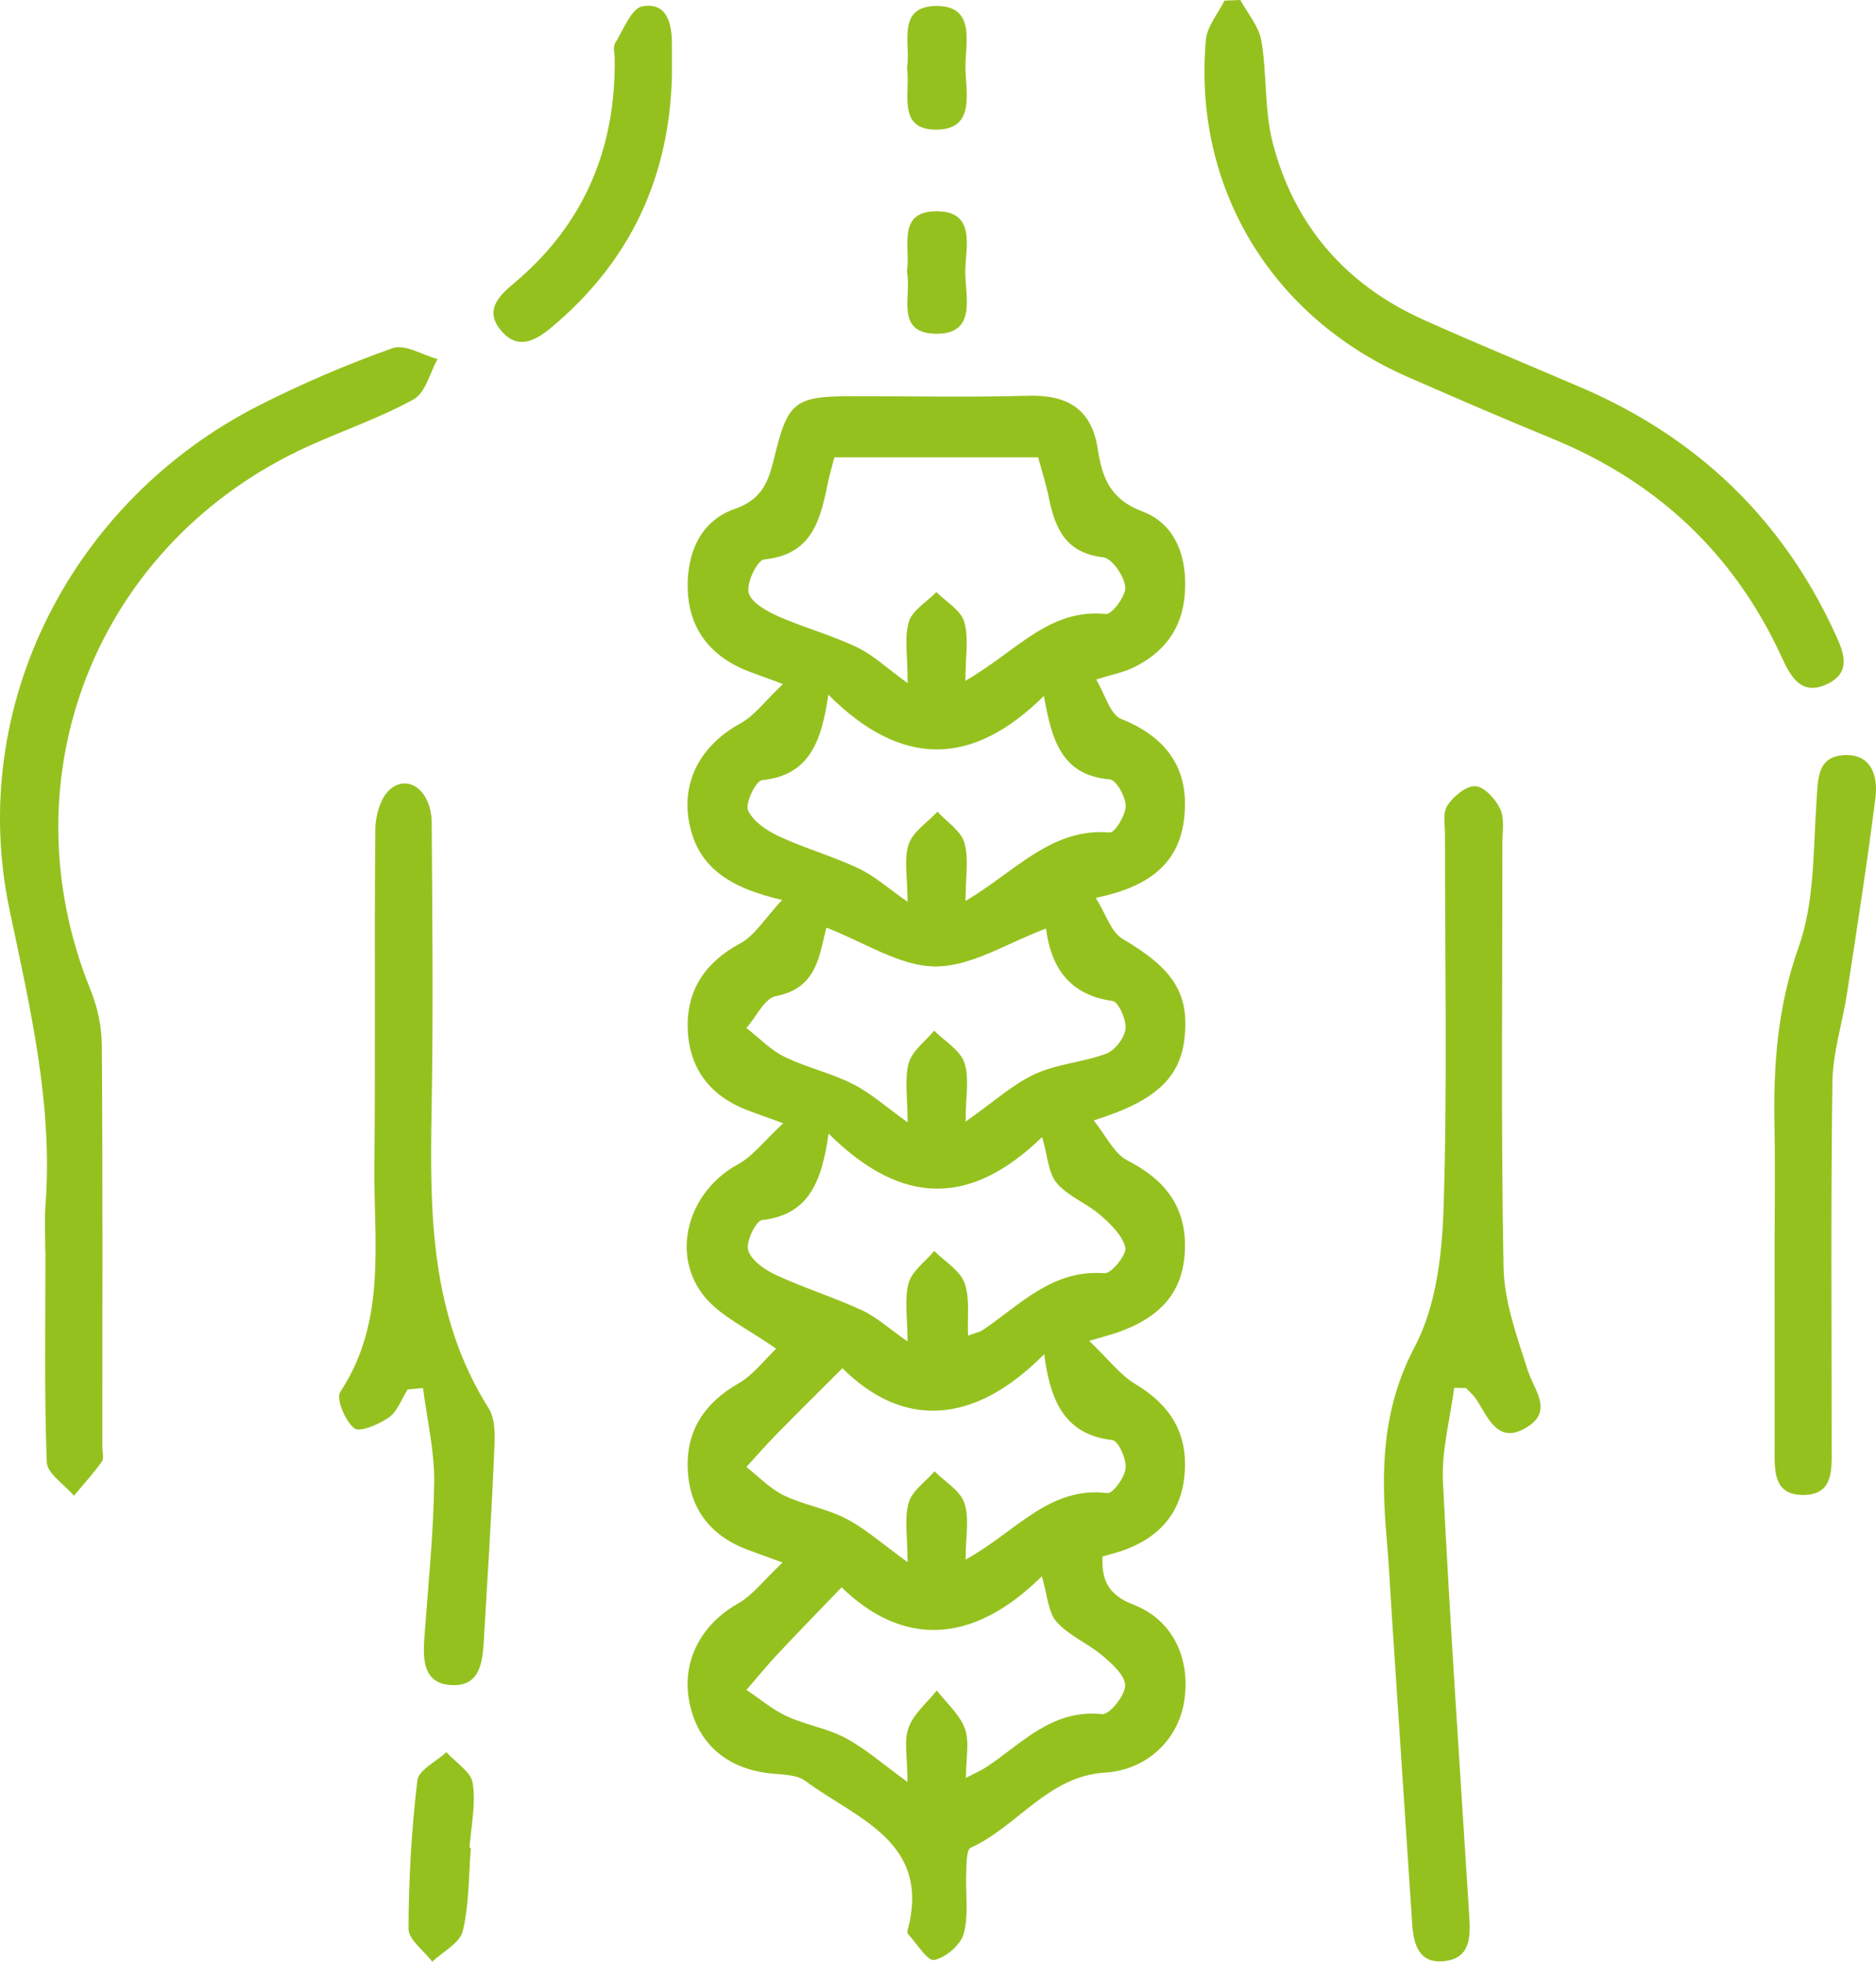 <svg width="88" height="92" viewBox="0 0 88 92" fill="none" xmlns="http://www.w3.org/2000/svg">
<g clip-path="url(#clip0_282_12673)">
<path d="M36.691 42.207C34.127 41.616 32.682 40.607 32.314 38.5C31.979 36.578 32.923 34.913 34.729 33.927C35.394 33.564 35.883 32.879 36.728 32.079C35.687 31.687 35.184 31.534 34.713 31.314C33.159 30.584 32.309 29.326 32.259 27.639C32.209 25.966 32.841 24.431 34.465 23.868C35.832 23.394 36.075 22.468 36.346 21.353C36.955 18.85 37.311 18.585 39.914 18.581C42.677 18.575 45.441 18.64 48.201 18.559C50.053 18.504 51.2 19.159 51.494 21.057C51.699 22.374 52.049 23.408 53.599 23.991C55.169 24.581 55.71 26.174 55.576 27.876C55.448 29.524 54.565 30.649 53.098 31.337C52.673 31.535 52.198 31.626 51.42 31.867C51.843 32.571 52.07 33.506 52.59 33.715C54.811 34.605 55.832 36.148 55.537 38.459C55.267 40.577 53.798 41.615 51.402 42.108C51.87 42.853 52.112 43.71 52.667 44.037C54.988 45.4 55.794 46.549 55.567 48.662C55.368 50.525 54.238 51.635 51.303 52.543C51.887 53.264 52.252 54.097 52.881 54.419C54.672 55.336 55.671 56.624 55.581 58.663C55.496 60.564 54.481 61.78 52.376 62.505C52.156 62.58 51.93 62.638 51.093 62.883C51.99 63.739 52.539 64.479 53.27 64.917C54.872 65.876 55.702 67.177 55.575 69.041C55.453 70.841 54.489 72.024 52.82 72.661C52.485 72.789 52.134 72.871 51.717 72.996C51.669 74.102 51.98 74.796 53.167 75.254C55.027 75.971 55.866 77.803 55.546 79.802C55.26 81.597 53.793 83.01 51.841 83.13C49.148 83.298 47.736 85.657 45.534 86.654C45.326 86.748 45.341 87.42 45.324 87.827C45.284 88.781 45.448 89.78 45.21 90.677C45.069 91.205 44.365 91.809 43.821 91.918C43.504 91.982 43.001 91.136 42.589 90.694C42.557 90.661 42.561 90.574 42.576 90.519C43.692 86.356 40.17 85.299 37.782 83.524C37.356 83.207 36.651 83.23 36.067 83.161C34.063 82.926 32.726 81.75 32.341 79.843C31.953 77.926 32.878 76.186 34.619 75.2C35.315 74.806 35.833 74.102 36.71 73.277C35.744 72.924 35.363 72.793 34.987 72.647C33.229 71.964 32.302 70.639 32.257 68.804C32.214 67.046 33.078 65.776 34.637 64.882C35.34 64.478 35.865 63.765 36.408 63.252C35.038 62.288 33.837 61.75 33.078 60.846C31.409 58.856 32.273 55.881 34.608 54.609C35.316 54.223 35.844 53.507 36.74 52.677C35.796 52.335 35.427 52.207 35.063 52.068C33.312 51.4 32.326 50.111 32.261 48.27C32.195 46.44 33.072 45.132 34.731 44.236C35.413 43.868 35.867 43.084 36.69 42.205L36.691 42.207ZM45.286 31.927C47.671 30.557 49.209 28.519 51.877 28.796C52.157 28.825 52.831 27.931 52.785 27.525C52.728 27.009 52.165 26.183 51.746 26.135C49.987 25.935 49.496 24.785 49.202 23.35C49.072 22.712 48.871 22.089 48.698 21.449H39.139C39.024 21.892 38.922 22.233 38.849 22.58C38.487 24.31 38.155 26.005 35.846 26.236C35.526 26.268 35.015 27.315 35.115 27.782C35.212 28.233 35.934 28.65 36.469 28.888C37.684 29.429 38.988 29.777 40.188 30.348C40.955 30.713 41.599 31.333 42.578 32.039C42.578 30.794 42.411 29.92 42.634 29.161C42.794 28.618 43.477 28.227 43.926 27.768C44.379 28.225 45.067 28.612 45.228 29.155C45.454 29.91 45.285 30.78 45.285 31.927H45.286ZM45.293 52.603C46.603 51.682 47.497 50.859 48.547 50.371C49.585 49.889 50.811 49.821 51.894 49.412C52.302 49.258 52.747 48.679 52.794 48.252C52.842 47.822 52.463 46.978 52.187 46.942C50.004 46.65 49.272 45.152 49.067 43.547C47.271 44.211 45.575 45.329 43.882 45.324C42.207 45.32 40.536 44.182 38.764 43.503C38.433 44.77 38.343 46.345 36.401 46.714C35.863 46.816 35.472 47.691 35.014 48.211C35.603 48.668 36.136 49.236 36.792 49.557C37.827 50.063 38.984 50.322 40.012 50.84C40.836 51.255 41.544 51.898 42.576 52.635C42.576 51.472 42.419 50.615 42.627 49.858C42.784 49.285 43.406 48.838 43.821 48.335C44.312 48.828 45.034 49.243 45.236 49.834C45.483 50.557 45.294 51.427 45.294 52.605L45.293 52.603ZM42.569 83.568C42.569 82.439 42.391 81.66 42.619 81.027C42.855 80.371 43.486 79.855 43.944 79.279C44.399 79.87 45.019 80.402 45.262 81.069C45.487 81.69 45.31 82.457 45.31 83.378C45.8 83.121 46.063 83.01 46.297 82.854C47.958 81.746 49.362 80.144 51.701 80.389C52.038 80.425 52.765 79.534 52.779 79.056C52.792 78.595 52.18 78.04 51.73 77.658C51.045 77.077 50.145 76.715 49.563 76.059C49.159 75.603 49.137 74.811 48.871 73.924C45.52 77.242 42.255 77.141 39.478 74.442C38.355 75.61 37.397 76.59 36.461 77.591C35.96 78.126 35.496 78.698 35.015 79.252C35.642 79.67 36.23 80.173 36.906 80.486C37.796 80.897 38.813 81.054 39.672 81.513C40.598 82.009 41.404 82.726 42.57 83.569L42.569 83.568ZM42.572 73.26C42.572 72.081 42.413 71.228 42.624 70.479C42.782 69.918 43.415 69.489 43.838 69.002C44.323 69.489 45.038 69.9 45.236 70.485C45.481 71.204 45.295 72.068 45.295 73.141C47.657 71.843 49.214 69.683 51.945 70.024C52.197 70.056 52.759 69.29 52.801 68.858C52.843 68.422 52.459 67.572 52.187 67.54C49.961 67.278 49.274 65.75 48.982 63.507C45.616 66.911 42.296 66.937 39.517 64.165C38.337 65.345 37.369 66.3 36.418 67.271C35.933 67.765 35.479 68.288 35.011 68.798C35.593 69.251 36.121 69.816 36.772 70.131C37.705 70.583 38.784 70.748 39.698 71.226C40.621 71.71 41.422 72.429 42.574 73.26H42.572ZM45.292 42.255C47.645 40.854 49.323 38.811 52.063 39.041C52.292 39.06 52.801 38.234 52.803 37.799C52.803 37.365 52.361 36.577 52.061 36.551C49.794 36.36 49.336 34.709 48.968 32.637C45.628 35.948 42.305 36.035 38.856 32.578C38.534 34.821 37.941 36.368 35.742 36.588C35.456 36.617 34.941 37.682 35.093 38.01C35.337 38.54 35.995 38.969 36.573 39.237C37.776 39.795 39.073 40.157 40.272 40.724C41.023 41.079 41.666 41.661 42.571 42.291C42.571 41.121 42.391 40.286 42.627 39.589C42.827 38.998 43.507 38.568 43.975 38.067C44.414 38.546 45.074 38.961 45.237 39.52C45.456 40.269 45.291 41.129 45.291 42.256L45.292 42.255ZM38.868 53.162C38.545 55.468 37.91 56.976 35.747 57.217C35.456 57.249 34.974 58.247 35.096 58.638C35.249 59.121 35.884 59.556 36.41 59.799C37.725 60.406 39.12 60.842 40.435 61.448C41.111 61.76 41.685 62.292 42.571 62.911C42.571 61.787 42.414 60.931 42.622 60.175C42.779 59.607 43.406 59.166 43.824 58.669C44.314 59.158 45.017 59.567 45.238 60.155C45.507 60.87 45.368 61.736 45.41 62.637C45.779 62.501 45.958 62.472 46.094 62.381C47.854 61.195 49.359 59.521 51.813 59.711C52.13 59.736 52.866 58.831 52.788 58.505C52.648 57.929 52.092 57.398 51.601 56.973C50.966 56.424 50.096 56.105 49.571 55.483C49.17 55.008 49.147 54.218 48.885 53.324C45.582 56.522 42.368 56.637 38.868 53.163V53.162Z" fill="#95C11F"/>
<path d="M2.125 58.71C2.125 57.993 2.079 57.273 2.132 56.56C2.494 51.809 1.417 47.288 0.446 42.66C-1.57 33.051 3.406 23.458 12.148 19.015C14.173 17.986 16.279 17.088 18.419 16.326C18.987 16.124 19.817 16.648 20.526 16.839C20.163 17.486 19.961 18.419 19.407 18.726C17.844 19.591 16.125 20.174 14.488 20.915C4.56 25.408 0.176 36.387 4.25 46.432C4.577 47.237 4.77 48.154 4.777 49.02C4.821 55.294 4.801 61.568 4.8 67.841C4.8 68.08 4.89 68.385 4.776 68.546C4.379 69.106 3.91 69.617 3.468 70.146C3.023 69.62 2.212 69.108 2.193 68.567C2.072 65.285 2.132 61.996 2.132 58.71H2.125Z" fill="#95C11F"/>
<path d="M68.212 65.087C68.024 66.554 67.614 68.032 67.686 69.486C68.025 76.29 68.496 83.088 68.922 89.888C68.98 90.828 68.98 91.819 67.785 91.969C66.579 92.121 66.308 91.221 66.244 90.235C65.932 85.464 65.614 80.693 65.299 75.922C65.216 74.67 65.158 73.415 65.048 72.165C64.776 69.059 64.801 66.115 66.367 63.151C67.376 61.242 67.651 58.797 67.719 56.575C67.897 50.781 67.778 44.978 67.782 39.18C67.782 38.703 67.666 38.122 67.893 37.778C68.177 37.347 68.775 36.845 69.208 36.871C69.63 36.895 70.159 37.48 70.374 37.941C70.584 38.391 70.474 38.996 70.474 39.533C70.478 46.169 70.404 52.806 70.529 59.44C70.56 61.051 71.158 62.677 71.657 64.245C71.958 65.191 72.865 66.153 71.646 66.92C70.251 67.797 69.812 66.471 69.232 65.601C69.107 65.414 68.924 65.264 68.768 65.097C68.583 65.094 68.398 65.089 68.212 65.086V65.087Z" fill="#95C11F"/>
<path d="M19.12 65.163C18.836 65.61 18.646 66.188 18.245 66.471C17.779 66.8 16.864 67.189 16.616 66.983C16.188 66.63 15.749 65.595 15.965 65.27C18.159 61.947 17.522 58.24 17.562 54.64C17.618 49.385 17.553 44.13 17.607 38.876C17.614 38.236 17.855 37.388 18.304 37.012C19.182 36.275 20.241 37.12 20.25 38.582C20.281 43.061 20.326 47.541 20.246 52.018C20.158 56.888 20.178 61.695 22.92 66.042C23.288 66.624 23.205 67.549 23.172 68.308C23.05 71.171 22.865 74.031 22.699 76.892C22.637 77.944 22.534 79.123 21.131 79.024C19.869 78.935 19.832 77.847 19.905 76.831C20.08 74.389 20.338 71.948 20.366 69.504C20.383 68.037 20.03 66.565 19.842 65.095C19.601 65.118 19.36 65.141 19.118 65.165L19.12 65.163Z" fill="#95C11F"/>
<path d="M58.184 -7.51321e-06C58.525 0.635 59.054 1.238 59.168 1.91C59.437 3.489 59.304 5.153 59.7 6.689C60.695 10.55 63.106 13.346 66.772 14.995C69.228 16.099 71.721 17.12 74.194 18.185C79.596 20.512 83.573 24.302 86.044 29.633C86.456 30.523 86.92 31.519 85.695 32.088C84.499 32.643 84.007 31.754 83.573 30.811C81.35 25.975 77.733 22.583 72.793 20.561C70.522 19.631 68.268 18.657 66.02 17.671C59.62 14.864 55.948 8.761 56.566 1.865C56.623 1.233 57.136 0.641 57.437 0.03L58.183 -0.001L58.184 -7.51321e-06Z" fill="#95C11F"/>
<path d="M83.245 58.222C83.245 56.429 83.274 54.635 83.238 52.842C83.179 49.974 83.376 47.213 84.371 44.418C85.127 42.294 85.052 39.856 85.212 37.549C85.282 36.528 85.231 35.477 86.513 35.414C87.801 35.352 88.101 36.412 87.973 37.42C87.587 40.477 87.108 43.525 86.643 46.572C86.43 47.969 85.974 49.354 85.955 50.75C85.876 56.487 85.922 62.226 85.92 67.965C85.92 68.934 85.998 70.076 84.643 70.109C83.151 70.145 83.247 68.936 83.246 67.906C83.243 64.678 83.245 61.45 83.245 58.223V58.222Z" fill="#95C11F"/>
<path d="M31.52 3.519C31.412 8.313 29.561 12.28 25.851 15.368C25.098 15.996 24.285 16.423 23.511 15.512C22.704 14.563 23.381 13.894 24.116 13.279C27.399 10.525 28.889 6.971 28.835 2.735C28.832 2.497 28.745 2.204 28.852 2.03C29.24 1.401 29.62 0.384 30.137 0.296C31.304 0.095 31.522 1.119 31.519 2.091C31.517 2.568 31.519 3.044 31.519 3.52L31.52 3.519Z" fill="#95C11F"/>
<path d="M22.087 86.656C21.982 87.964 22.01 89.302 21.708 90.564C21.574 91.124 20.775 91.526 20.278 92C19.888 91.485 19.162 90.969 19.163 90.454C19.169 88.133 19.305 85.803 19.577 83.498C19.635 83.01 20.465 82.612 20.939 82.172C21.372 82.655 22.094 83.093 22.176 83.629C22.326 84.606 22.098 85.641 22.026 86.652L22.087 86.656H22.087Z" fill="#95C11F"/>
<path d="M42.548 3.185C42.735 2.075 42.026 0.3 43.913 0.281C45.786 0.262 45.28 2.02 45.287 3.162C45.294 4.312 45.778 6.062 43.939 6.081C42.042 6.101 42.721 4.323 42.547 3.184L42.548 3.185Z" fill="#95C11F"/>
<path d="M42.542 12.746C42.727 11.639 42.052 9.953 43.863 9.908C45.831 9.86 45.282 11.626 45.28 12.758C45.278 13.89 45.84 15.673 43.908 15.653C41.948 15.633 42.783 13.823 42.542 12.746Z" fill="#95C11F"/>
</g>
<defs>
<clipPath id="clip0_282_12673">
<rect width="88" height="92" fill="white"/>
</clipPath>
</defs>
</svg>

